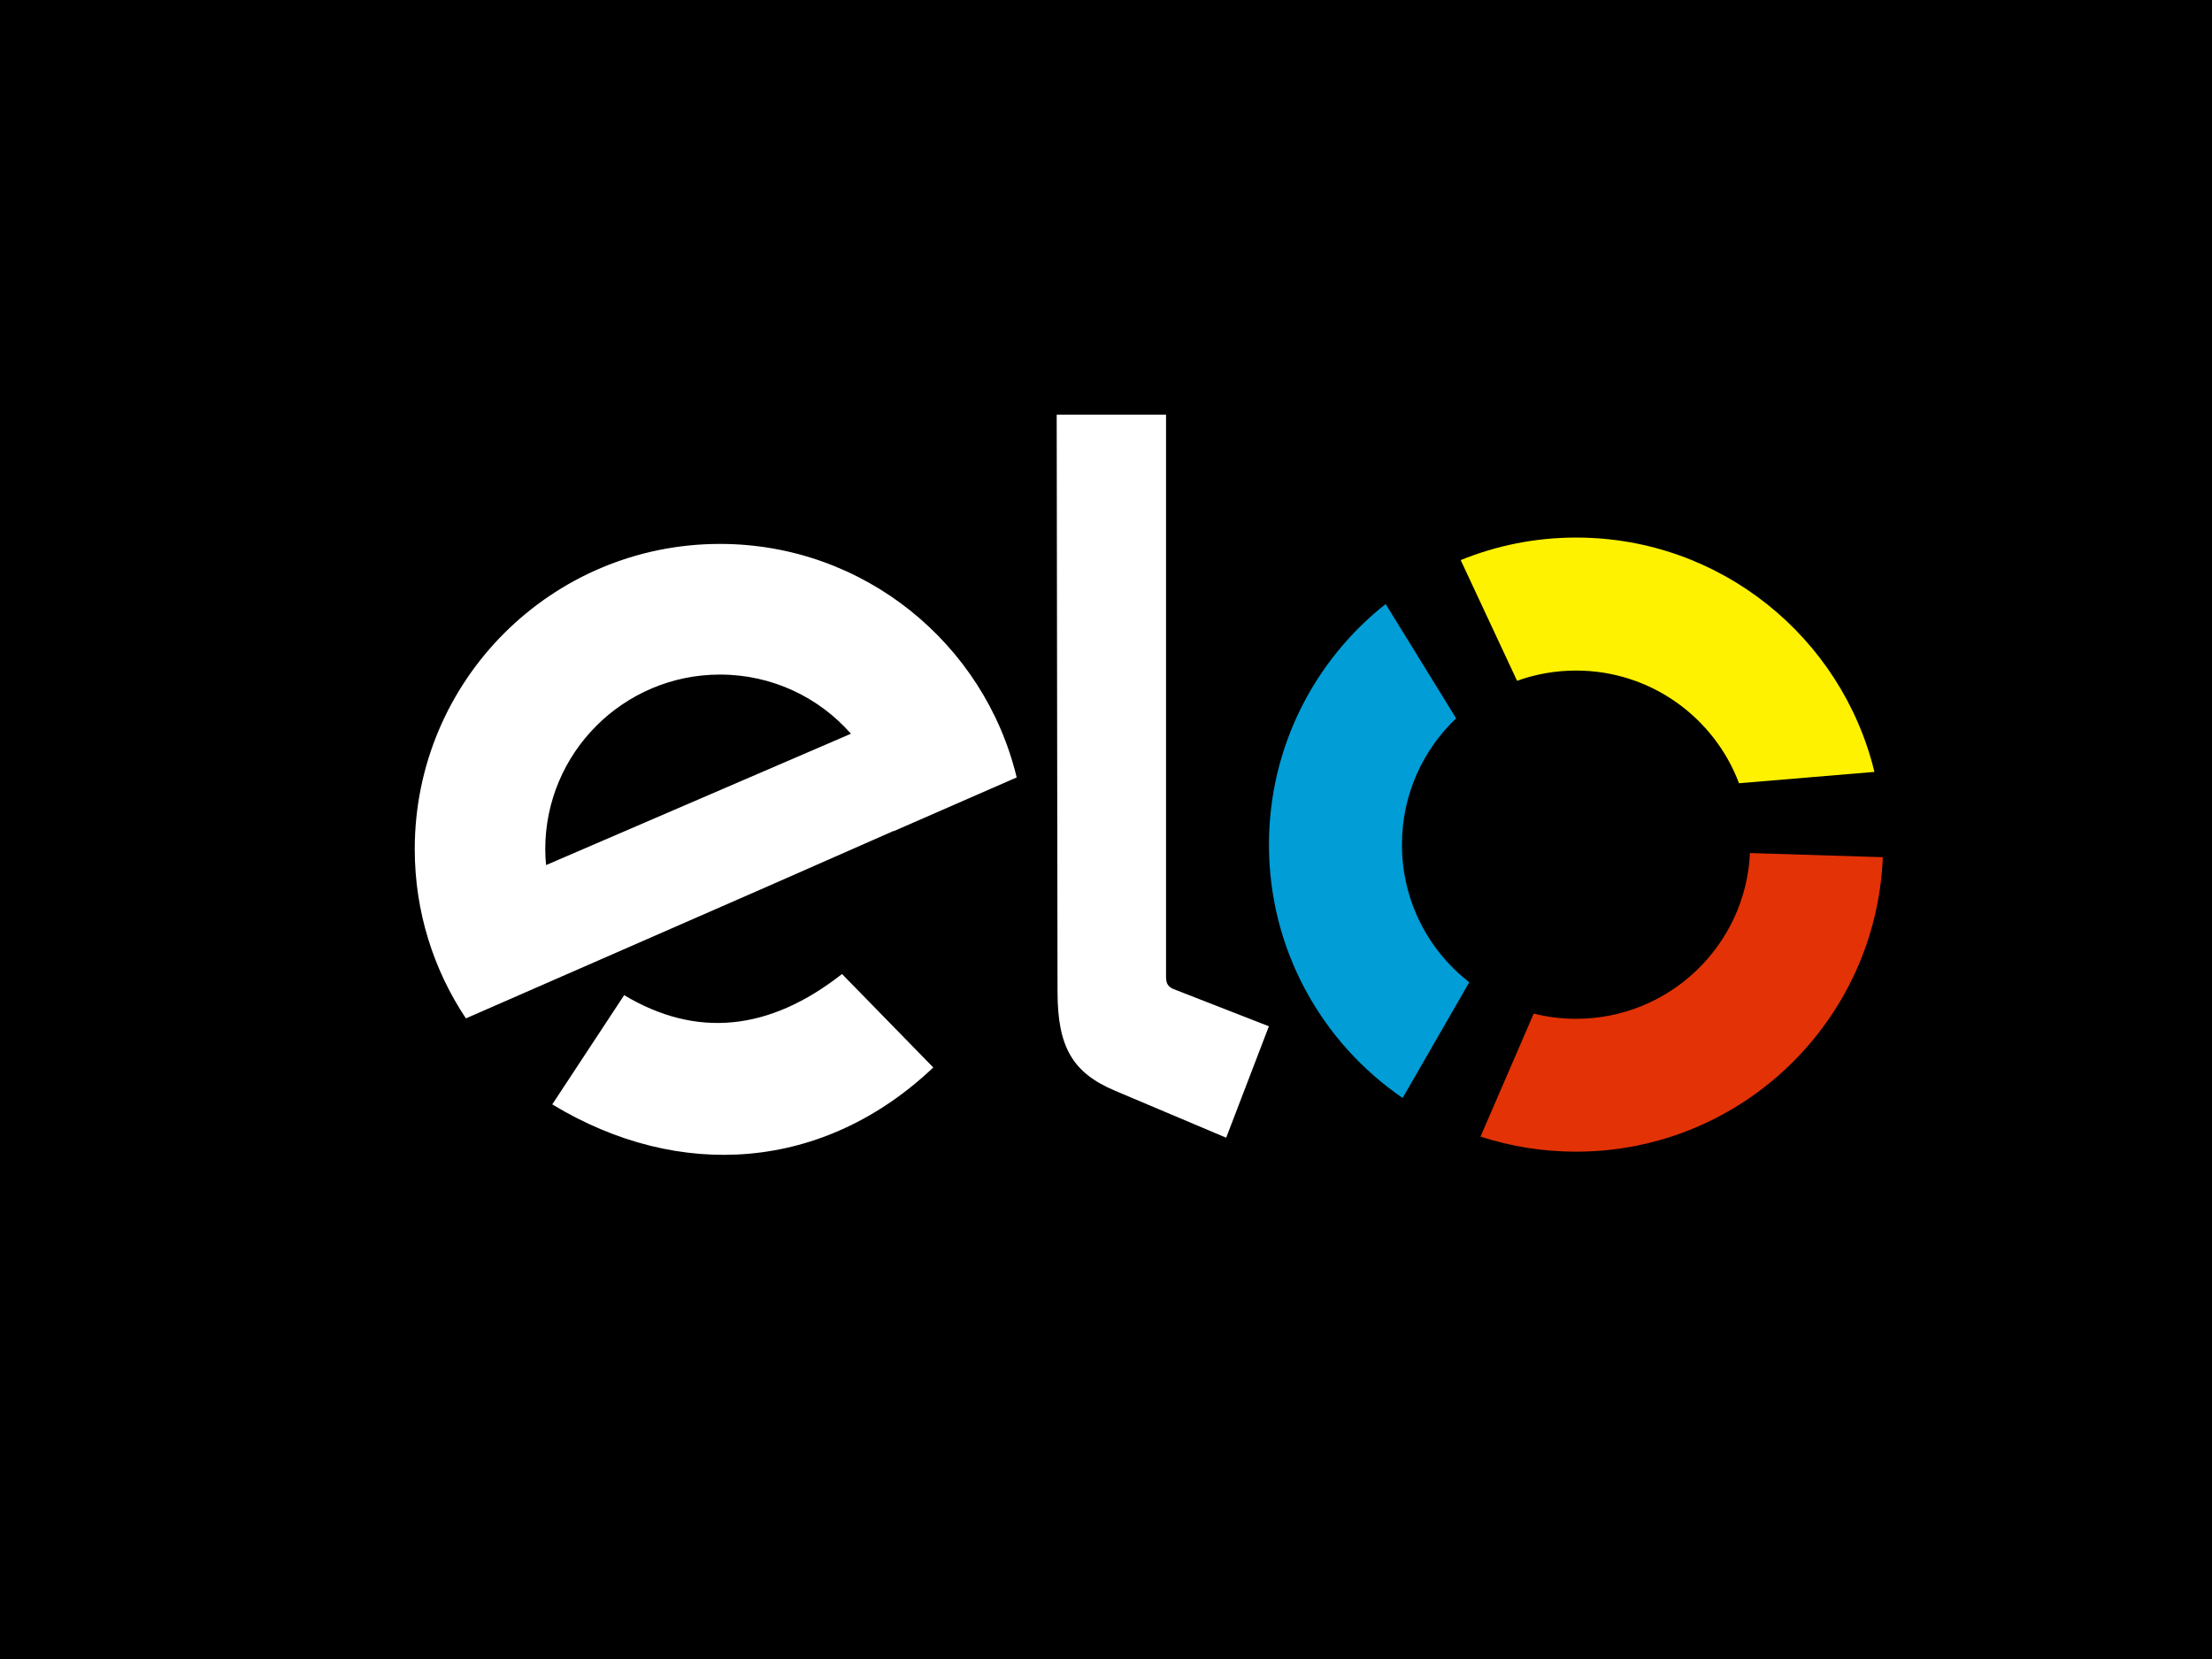 <?xml version="1.0" encoding="UTF-8"?>
<svg width="48px" height="36px" viewBox="0 0 48 36" version="1.1" xmlns="http://www.w3.org/2000/svg" xmlns:xlink="http://www.w3.org/1999/xlink">
    <rect x="0" y="0" width="48" height="36" fill="#333333" stroke="none"/>
    <!-- Generator: Sketch 51.2 (57519) - http://www.bohemiancoding.com/sketch -->
    <title>Elo</title>
    <desc>Created with Sketch.</desc>
    <defs></defs>
    <g id="gr1d_devportal_gravitee" stroke="none" stroke-width="1" fill="none" fill-rule="evenodd">
        <g id="components" transform="translate(-2282, -1006)">
            <g id="bandeiras-copy" transform="translate(2078, 1006)">
                <g id="Elo" transform="translate(204, 0)">
                    <polygon id="Shape" fill="#000000" points="0 9.55902024e-14 48 2.66453526e-14 48 36 0 36"></polygon>
                    <path d="M18.465,15.922 L11.85,18.772 C11.838,18.658 11.832,18.544 11.832,18.427 C11.832,16.336 13.53,14.638 15.624,14.638 C16.755,14.638 17.772,15.133 18.465,15.922 M15.624,11.803 C18.744,11.803 21.363,13.966 22.062,16.87 L19.392,18.037 L19.392,18.031 L16.659,19.234 L10.11,22.099 C9.408,21.046 9,19.783 9,18.427 C9,14.767 11.964,11.803 15.624,11.803 Z M20.252,23.164 C17.879,25.414 14.741,25.636 11.984,23.965 L13.544,21.595 C15.11,22.531 16.688,22.378 18.272,21.136 L20.252,23.164 Z M22.948,21.526 L22.93,8.998 L25.303,8.998 L25.303,21.187 C25.303,21.304 25.318,21.406 25.474,21.466 L27.535,22.27 L26.608,24.688 L24.187,23.665 C23.269,23.275 22.951,22.714 22.948,21.526 Z" fill="#FFFFFF"></path>
                    <path d="M31.883,21.315 C30.992,20.625 30.422,19.542 30.422,18.33 C30.422,17.25 30.872,16.275 31.598,15.588 L30.068,13.107 C28.526,14.325 27.536,16.212 27.536,18.33 C27.536,20.613 28.685,22.626 30.437,23.826 L31.883,21.315 Z" id="Blue" fill="#009DD7"></path>
                    <path d="M32.92,14.773 C33.322,14.629 33.752,14.551 34.202,14.551 C35.819,14.551 37.199,15.568 37.736,16.996 L40.675,16.75 C39.968,13.834 37.337,11.665 34.202,11.665 C33.313,11.665 32.471,11.839 31.697,12.154 L32.92,14.773 Z" id="Yellow" fill="#FFF200"></path>
                    <path d="M37.974,18.511 C37.881,20.515 36.225,22.108 34.2,22.108 C33.882,22.108 33.573,22.069 33.282,21.994 L32.127,24.664 C32.781,24.877 33.477,24.991 34.2,24.991 C37.788,24.991 40.713,22.156 40.857,18.601 L37.974,18.511 Z" id="Red" fill="#E33206"></path>
                </g>
            </g>
        </g>
    </g>
</svg>